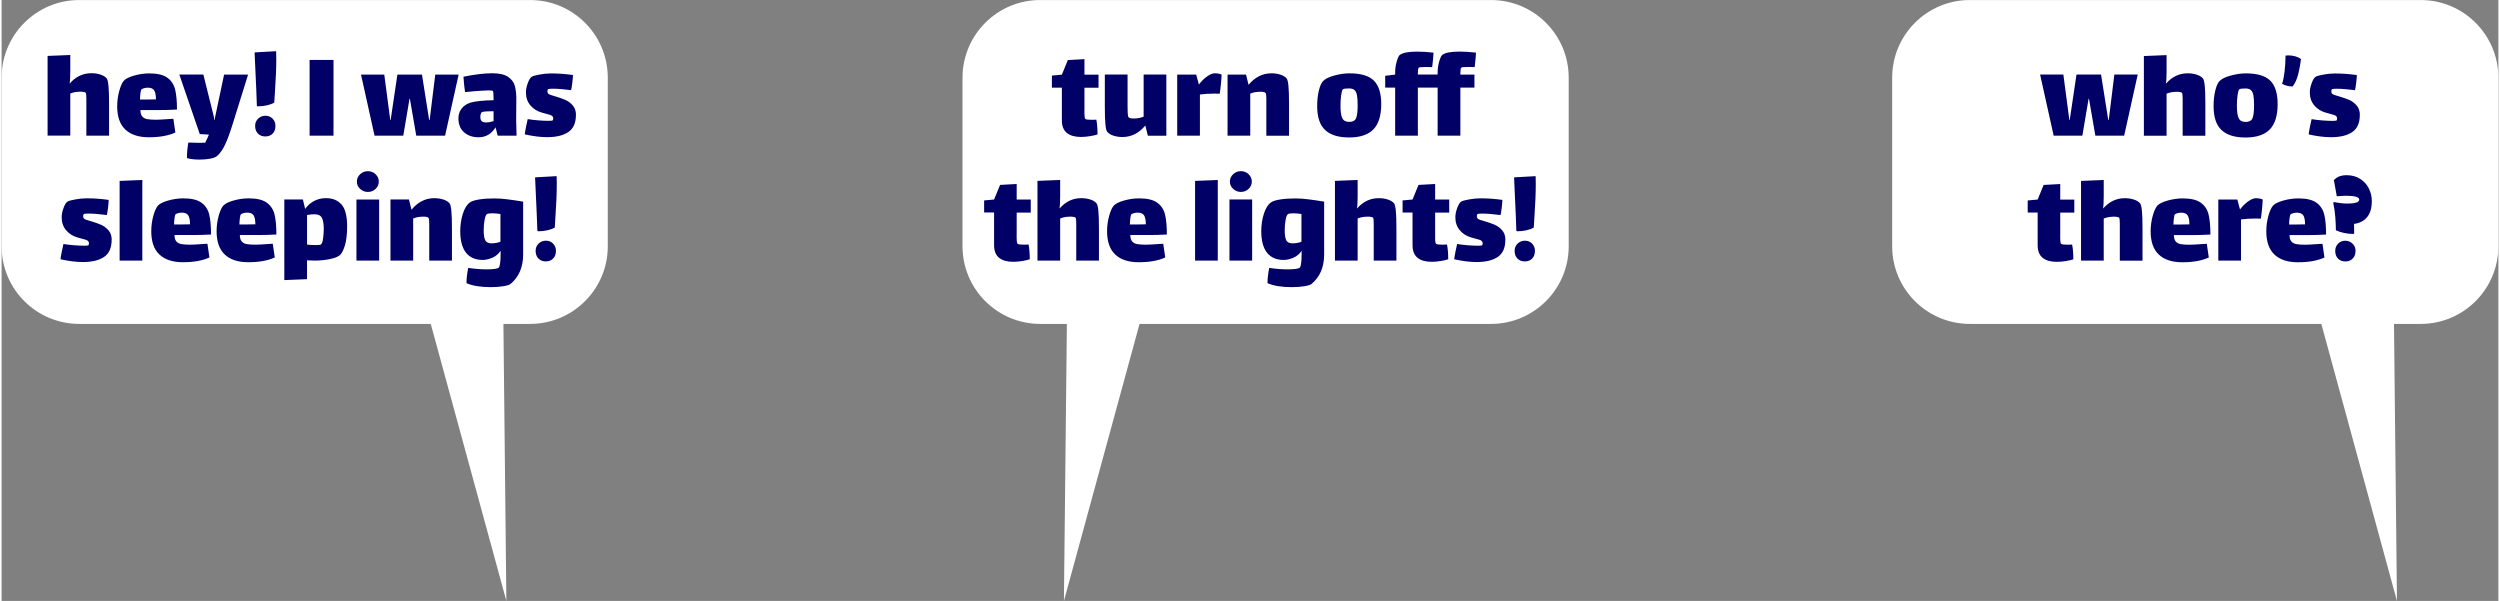 <?xml version="1.0" encoding="UTF-8"?>
<!DOCTYPE svg PUBLIC "-//W3C//DTD SVG 1.1//EN" "http://www.w3.org/Graphics/SVG/1.1/DTD/svg11.dtd">
<!-- Creator: CorelDRAW X6 -->
<svg xmlns="http://www.w3.org/2000/svg" xml:space="preserve" width="10001px" height="2404px" version="1.1" style="shape-rendering:geometricPrecision; text-rendering:geometricPrecision; image-rendering:optimizeQuality; fill-rule:evenodd; clip-rule:evenodd"
viewBox="0 0 70956 17078"
 xmlns:xlink="http://www.w3.org/1999/xlink">
 <rect x="0" y="0" width="70956" height="17078" fill="#808080" stroke="none"/>
 <defs>
  <style type="text/css">
   <![CDATA[
    .fil0 {fill:white}
    .fil1 {fill:#000066;fill-rule:nonzero}
   ]]>
  </style>
 </defs>
 <g id="speech_x0020_bubble">
  <path class="fil0" d="M65924 9205l2149 7873 -84 -7873c253,0 506,0 759,0 1219,0 2207,-989 2207,-2207 0,-1597 0,-3193 0,-4790 0,-1219 -989,-2207 -2207,-2207 -4271,0 -8542,0 -12813,0 -1219,0 -2207,989 -2207,2207 0,1597 0,3193 0,4790 0,1219 989,2207 2207,2207 2483,0 7505,0 9989,0zm-53728 0l2149 7873 -84 -7873c253,0 506,0 759,0 1219,0 2207,-989 2207,-2207 0,-1597 0,-3193 0,-4790 0,-1219 -989,-2207 -2207,-2207 -4271,0 -8542,0 -12813,0 -1219,0 -2207,989 -2207,2207 0,1597 0,3193 0,4790 0,1219 989,2207 2207,2207 2483,0 7505,0 9989,0zm20143 0l-2149 7873 84 -7873c-253,0 -506,0 -759,0 -1219,0 -2207,-989 -2207,-2207 0,-1597 0,-3193 0,-4790 0,-1219 989,-2207 2207,-2207 4271,0 8542,0 12813,0 1219,0 2207,989 2207,2207 0,1597 0,3193 0,4790 0,1219 -989,2207 -2207,2207 -2483,0 -7505,0 -9989,0z"/>
  <path class="fil1" d="M59132 3855l-815 0 -385 -1736 661 0 170 1291 11 0 192 -1291 698 0 204 1287 15 0 159 -1287 664 0 -385 1736 -819 0 -181 -1049 -11 0 -177 1049zm-56146 -1627c23,28 40,97 51,208 11,111 17,279 17,506l0 913 -645 0 0 -906c0,-10 0,-60 0,-149 0,-89 -6,-144 -19,-164 -8,-10 -26,-18 -55,-23 -29,-5 -62,-8 -100,-8l-64 4c-70,3 -143,19 -219,49l0 1196 -645 0 0 -2265 645 -26 0 442c0,181 -6,302 -19,362l4 4c171,-194 376,-291 615,-291 91,0 176,13 255,38 79,25 139,62 179,109zm1419 1174c63,0 180,-6 351,-19 23,0 64,-2 125,-7l57 389c-194,91 -445,136 -755,136 -289,0 -512,-73 -666,-219 -155,-146 -232,-366 -232,-661 0,-151 20,-297 59,-438 39,-141 84,-239 134,-294 53,-55 151,-103 294,-143 143,-40 286,-60 426,-60 227,0 396,40 510,121 113,80 187,192 223,334 35,142 53,333 53,572 -171,10 -339,15 -502,15l-536 0c0,80 17,141 51,181 34,40 82,66 145,77 63,11 151,17 264,17zm-423 -868c-15,8 -26,40 -34,98 -8,58 -13,123 -15,196l196 0c118,0 204,-1 257,-4 0,-121 -17,-206 -51,-257 -34,-50 -93,-75 -176,-75 -68,0 -127,14 -177,41zm3023 -415l-453 1453c-88,279 -167,483 -238,610 -70,127 -141,216 -211,266 -40,28 -104,49 -191,64 -87,15 -181,23 -281,23 -151,0 -272,-14 -362,-42 -3,-60 0,-134 8,-221 8,-87 18,-160 30,-221 106,5 209,8 309,8 75,0 132,-1 170,-4 38,-73 73,-150 106,-230l-260 -15 -581 -1691 683 0 302 1215 4 72 11 0 272 -1287 683 0zm249 883c-5,-206 -23,-624 -53,-1253l-11 -260 612 -34c2,50 4,125 4,223 0,262 -13,571 -38,929 -10,161 -16,264 -19,309 -121,68 -279,103 -476,106l-19 -19zm238 876c-83,0 -152,-27 -206,-81 -54,-54 -81,-128 -81,-221 0,-80 28,-149 85,-204 57,-55 127,-83 209,-83 81,0 148,28 202,83 54,55 81,123 81,204 0,93 -26,167 -79,221 -53,54 -123,81 -211,81zm1261 -2174l679 0 0 2152 -679 0 0 -2152zm2661 2152l-815 0 -385 -1736 661 0 170 1291 11 0 192 -1291 698 0 204 1287 15 0 159 -1287 664 0 -385 1736 -819 0 -181 -1049 -11 0 -177 1049zm2684 0l-60 -238c-116,189 -277,283 -483,283 -169,0 -306,-47 -413,-142 -107,-94 -160,-227 -160,-398 0,-106 31,-198 92,-277 62,-79 147,-135 255,-168 141,-40 359,-63 653,-68 0,-166 -8,-254 -23,-264 -13,-10 -53,-15 -121,-15 -43,0 -102,2 -177,8 -121,5 -284,19 -491,41 -20,-136 -35,-282 -45,-438 133,-28 273,-51 419,-70 146,-19 277,-28 393,-28 201,0 352,33 453,100 101,67 166,154 196,262 30,108 44,245 41,411l-4 555 11 445 -536 0zm-325 -377c65,0 135,-13 208,-38l0 -279 -30 0c-186,0 -289,10 -309,30 -13,13 -22,31 -28,57 -6,25 -9,49 -9,72 0,60 14,102 41,125 28,23 70,34 128,34zm2548 -211c0,224 -71,385 -213,483 -142,98 -344,147 -606,147 -184,0 -395,-26 -634,-79 5,-50 17,-123 36,-217 19,-94 35,-167 47,-217 91,15 191,27 302,36 111,9 205,13 283,13 68,0 110,-4 125,-11 3,-2 6,-9 10,-21 4,-11 6,-23 6,-36 0,-50 -31,-84 -94,-102 -20,-5 -97,-26 -230,-64 -133,-38 -242,-106 -326,-206 -84,-99 -126,-223 -126,-372 0,-78 18,-165 53,-260 35,-96 73,-156 113,-181 30,-20 103,-41 219,-62 116,-21 223,-32 321,-32 209,0 419,15 630,45 0,45 -6,121 -19,228 -13,107 -24,174 -34,202 -214,-28 -386,-41 -517,-41 -68,0 -112,4 -132,11 -5,2 -10,9 -15,21 -5,11 -8,26 -8,43 0,35 11,60 34,75 23,18 82,39 177,64 113,33 211,67 293,102 82,35 154,88 215,159 62,70 92,161 92,272zm-13194 3549c0,224 -71,385 -213,483 -142,98 -344,147 -606,147 -184,0 -395,-26 -634,-79 5,-50 17,-123 36,-217 19,-94 35,-167 47,-217 91,15 191,27 302,36 111,9 205,13 283,13 68,0 110,-4 125,-11 3,-2 6,-9 10,-21 4,-11 6,-23 6,-36 0,-50 -31,-84 -94,-102 -20,-5 -97,-26 -230,-64 -133,-38 -242,-106 -326,-206 -84,-99 -126,-223 -126,-372 0,-78 18,-165 53,-260 35,-96 73,-156 113,-181 30,-20 103,-41 219,-62 116,-21 223,-32 321,-32 209,0 419,15 630,45 0,45 -6,121 -19,228 -13,107 -24,174 -34,202 -214,-28 -386,-41 -517,-41 -68,0 -112,4 -132,11 -5,2 -10,9 -15,21 -5,11 -8,26 -8,43 0,35 11,60 34,75 23,18 82,39 177,64 113,33 211,67 293,102 82,35 154,88 215,159 62,70 92,161 92,272zm227 -1676l645 -26 0 2291 -645 0 0 -2265zm2019 1812c63,0 180,-6 351,-19 23,0 64,-2 125,-7l57 389c-194,91 -445,136 -755,136 -289,0 -512,-73 -666,-219 -155,-146 -232,-366 -232,-661 0,-151 20,-297 59,-438 39,-141 84,-239 134,-294 53,-55 151,-103 294,-143 143,-40 286,-60 426,-60 227,0 396,40 510,121 113,80 187,192 223,334 35,142 53,333 53,572 -171,10 -339,15 -502,15l-536 0c0,80 17,141 51,181 34,40 82,66 145,77 63,11 151,17 264,17zm-423 -868c-15,8 -26,40 -34,98 -8,58 -13,123 -15,196l196 0c118,0 204,-1 257,-4 0,-121 -17,-206 -51,-257 -34,-50 -93,-75 -176,-75 -68,0 -127,14 -177,41zm2280 868c63,0 180,-6 351,-19 23,0 64,-2 125,-7l57 389c-194,91 -445,136 -755,136 -289,0 -512,-73 -666,-219 -155,-146 -232,-366 -232,-661 0,-151 20,-297 59,-438 39,-141 84,-239 134,-294 53,-55 151,-103 294,-143 143,-40 286,-60 426,-60 227,0 396,40 510,121 113,80 187,192 223,334 35,142 53,333 53,572 -171,10 -339,15 -502,15l-536 0c0,80 17,141 51,181 34,40 82,66 145,77 63,11 151,17 264,17zm-423 -868c-15,8 -26,40 -34,98 -8,58 -13,123 -15,196l196 0c118,0 204,-1 257,-4 0,-121 -17,-206 -51,-257 -34,-50 -93,-75 -176,-75 -68,0 -127,14 -177,41zm2420 -453c181,0 325,60 432,179 107,120 160,328 160,625 0,221 -21,402 -64,542 -43,140 -92,232 -147,277 -55,45 -152,82 -289,110 -137,28 -279,41 -425,41 -43,0 -115,-3 -215,-8l0 536 -645 26 0 -2291 528 0 64 268c65,-93 149,-167 251,-223 102,-55 218,-83 349,-83zm-151 1314c28,-20 48,-77 60,-172 13,-94 19,-184 19,-270 0,-141 -18,-245 -53,-313 -35,-68 -106,-102 -211,-102 -76,0 -146,7 -211,23l0 838 106 11c33,3 79,4 140,4 86,0 136,-6 151,-19zm1333 -1491c-86,0 -159,-29 -221,-87 -62,-58 -92,-127 -92,-208 0,-80 31,-150 92,-208 62,-58 135,-87 221,-87 85,0 159,29 219,87 60,58 91,127 91,208 0,80 -30,150 -91,208 -60,58 -133,87 -219,87zm-325 215l645 0 0 1736 -645 0 0 -1736zm2646 109c23,28 40,97 51,208 11,111 17,279 17,506l0 913 -645 0 0 -906 0 -155c0,-80 -6,-131 -19,-151 -20,-25 -67,-38 -140,-38 -35,0 -62,1 -79,4 -70,3 -143,19 -219,49l0 1196 -645 0 0 -1736 525 0 72 291c181,-219 398,-328 649,-328 91,0 176,13 255,38 79,25 139,62 179,109zm1272 -140c118,0 242,8 370,25 128,16 278,38 449,66l0 1502c0,360 -120,639 -359,838 -30,25 -98,47 -204,64 -106,18 -225,26 -359,26 -289,0 -518,-38 -687,-113 -2,-55 2,-128 13,-219 11,-90 23,-162 36,-215 181,28 359,42 532,42 88,0 163,-5 224,-13 62,-9 100,-22 115,-40 20,-20 35,-96 45,-226 2,-35 4,-87 4,-155l0 -94c-63,93 -143,160 -242,200 -98,40 -186,60 -264,60 -211,0 -371,-69 -479,-208 -108,-138 -162,-341 -162,-608 0,-176 25,-342 74,-496 49,-155 116,-262 202,-323 55,-38 145,-66 270,-85 125,-19 265,-28 421,-28zm-79 1276c93,0 177,-15 253,-45l0 -789c-28,-5 -69,-10 -125,-15 -25,-2 -63,-4 -113,-4 -78,0 -127,8 -147,23 -28,20 -50,76 -66,168 -16,92 -25,188 -25,289 0,138 16,235 47,291 31,55 90,83 175,83zm1302 -362c-5,-206 -23,-624 -53,-1253l-11 -260 612 -34c2,50 4,125 4,223 0,262 -13,571 -38,929 -10,161 -16,264 -19,309 -121,68 -279,103 -476,106l-19 -19zm238 876c-83,0 -152,-27 -206,-81 -54,-54 -81,-128 -81,-221 0,-80 28,-149 85,-204 57,-55 127,-83 209,-83 81,0 148,28 202,83 54,55 81,123 81,204 0,93 -26,167 -79,221 -53,54 -123,81 -211,81zm15308 -4285c0,45 1,93 4,142 2,49 10,80 23,93 18,18 79,26 185,26l128 -4c23,121 34,260 34,419 -48,18 -118,34 -209,49 -92,15 -179,23 -262,23 -174,0 -308,-38 -402,-115 -94,-77 -141,-196 -141,-357l0 -929 -283 0 0 -343 283 -26 170 -415 472 -26 0 442 400 0 0 370 -400 0 0 653zm2329 -1023l0 1736 -525 0 -72 -291c-181,219 -398,328 -649,328 -90,0 -175,-13 -255,-38 -79,-25 -139,-62 -179,-110 -23,-28 -40,-97 -51,-208 -11,-111 -17,-279 -17,-506l0 -913 646 0 0 906c0,50 1,110 4,177 3,68 10,111 23,128 18,25 68,38 151,38l60 -4c70,-2 144,-19 219,-49l0 -1196 645 0zm1385 -38c33,0 67,4 104,11 36,8 64,16 81,26 0,55 -6,147 -19,274 -13,127 -24,217 -34,270 -25,-3 -72,-4 -140,-4 -159,0 -299,9 -423,26l0 1170 -645 0 0 -1736 540 0 75 279 4 0c73,-96 151,-172 234,-230 83,-58 157,-87 223,-87zm2034 147c23,28 40,97 51,208 11,111 17,279 17,506l0 913 -645 0 0 -906 0 -155c0,-80 -6,-131 -19,-151 -20,-25 -67,-38 -140,-38 -35,0 -62,1 -79,4 -70,3 -143,19 -219,49l0 1196 -645 0 0 -1736 525 0 72 291c181,-219 398,-328 649,-328 91,0 176,13 255,38 79,25 139,62 179,109zm1770 1676c-302,0 -528,-71 -678,-213 -150,-142 -224,-367 -224,-674 0,-169 16,-316 47,-443 31,-127 70,-216 115,-266 58,-65 164,-120 319,-162 155,-43 300,-64 436,-64 325,0 556,69 695,208 138,138 208,360 208,664 0,327 -74,568 -223,721 -149,153 -380,230 -694,230zm11 -442c98,0 162,-35 192,-104 30,-69 45,-192 45,-368 0,-123 -6,-218 -19,-285 -13,-67 -36,-116 -70,-147 -34,-31 -86,-47 -157,-47 -101,0 -159,9 -174,26 -20,18 -36,73 -49,166 -13,93 -19,190 -19,291 0,171 17,292 51,362 34,70 100,106 198,106zm3182 -1540c-18,18 -26,72 -26,162l0 34 400 0 0 370 -400 0 0 1366 -646 0 0 -1366 -283 0 -279 0 0 1366 -645 0 0 -1366 -283 0 0 -336 283 -34 0 -57c0,-111 15,-216 45,-317 30,-101 58,-161 83,-181 78,-65 244,-98 498,-98 138,0 293,10 464,30 0,30 -4,91 -13,181 -9,91 -17,167 -25,230l-162 -4c-133,0 -206,6 -219,19 -18,18 -26,72 -26,162l0 34 562 0 0 -57c0,-111 15,-216 45,-317 30,-101 58,-161 83,-181 78,-65 244,-98 498,-98 138,0 293,10 464,30 0,30 -4,91 -13,181 -9,91 -17,167 -25,230l-162 -4c-133,0 -206,6 -219,19zm-12637 4768c0,45 1,93 4,142 2,49 10,80 23,93 18,18 79,26 185,26l128 -4c23,121 34,260 34,419 -48,18 -118,34 -209,49 -92,15 -179,23 -262,23 -174,0 -308,-38 -402,-115 -94,-77 -141,-196 -141,-357l0 -929 -283 0 0 -343 283 -26 170 -415 472 -26 0 442 400 0 0 370 -400 0 0 653zm2272 -913c23,28 40,97 51,208 11,111 17,279 17,506l0 913 -645 0 0 -906c0,-10 0,-60 0,-149 0,-89 -6,-144 -19,-164 -8,-10 -26,-18 -55,-23 -29,-5 -62,-8 -100,-8l-64 4c-70,3 -143,19 -219,49l0 1196 -645 0 0 -2265 645 -26 0 442c0,181 -6,302 -19,362l4 4c171,-194 376,-291 615,-291 91,0 176,13 255,38 79,25 139,62 179,109zm1419 1174c63,0 180,-6 351,-19 23,0 64,-2 125,-7l57 389c-194,91 -445,136 -755,136 -289,0 -512,-73 -666,-219 -155,-146 -232,-366 -232,-661 0,-151 20,-297 59,-438 39,-141 84,-239 134,-294 53,-55 151,-103 294,-143 143,-40 286,-60 426,-60 227,0 396,40 510,121 113,80 187,192 223,334 35,142 53,333 53,572 -171,10 -339,15 -502,15l-536 0c0,80 17,141 51,181 34,40 82,66 145,77 63,11 151,17 264,17zm-423 -868c-15,8 -26,40 -34,98 -8,58 -13,123 -15,196l196 0c118,0 204,-1 257,-4 0,-121 -17,-206 -51,-257 -34,-50 -93,-75 -176,-75 -68,0 -127,14 -177,41zm1804 -944l645 -26 0 2291 -645 0 0 -2265zm1302 313c-86,0 -159,-29 -221,-87 -62,-58 -92,-127 -92,-208 0,-80 31,-150 92,-208 62,-58 135,-87 221,-87 85,0 159,29 219,87 60,58 91,127 91,208 0,80 -30,150 -91,208 -60,58 -133,87 -219,87zm-325 215l645 0 0 1736 -645 0 0 -1736zm1872 -30c118,0 242,8 370,25 128,16 278,38 449,66l0 1502c0,360 -120,639 -359,838 -30,25 -98,47 -204,64 -106,18 -225,26 -359,26 -289,0 -518,-38 -687,-113 -2,-55 2,-128 13,-219 11,-90 23,-162 36,-215 181,28 359,42 532,42 88,0 163,-5 224,-13 62,-9 100,-22 115,-40 20,-20 35,-96 45,-226 2,-35 4,-87 4,-155l0 -94c-63,93 -143,160 -242,200 -98,40 -186,60 -264,60 -211,0 -371,-69 -479,-208 -108,-138 -162,-341 -162,-608 0,-176 25,-342 74,-496 49,-155 116,-262 202,-323 55,-38 145,-66 270,-85 125,-19 265,-28 421,-28zm-79 1276c93,0 177,-15 253,-45l0 -789c-28,-5 -69,-10 -125,-15 -25,-2 -63,-4 -113,-4 -78,0 -127,8 -147,23 -28,20 -50,76 -66,168 -16,92 -25,188 -25,289 0,138 16,235 47,291 31,55 90,83 175,83zm2884 -1136c23,28 40,97 51,208 11,111 17,279 17,506l0 913 -645 0 0 -906c0,-10 0,-60 0,-149 0,-89 -6,-144 -19,-164 -8,-10 -26,-18 -55,-23 -29,-5 -62,-8 -100,-8l-64 4c-70,3 -143,19 -219,49l0 1196 -645 0 0 -2265 645 -26 0 442c0,181 -6,302 -19,362l4 4c171,-194 376,-291 615,-291 91,0 176,13 255,38 79,25 139,62 179,109zm1166 913c0,45 1,93 4,142 2,49 10,80 23,93 18,18 79,26 185,26l128 -4c23,121 34,260 34,419 -48,18 -118,34 -209,49 -92,15 -179,23 -262,23 -174,0 -308,-38 -402,-115 -94,-77 -141,-196 -141,-357l0 -929 -283 0 0 -343 283 -26 170 -415 472 -26 0 442 400 0 0 370 -400 0 0 653zm1997 125c0,224 -71,385 -213,483 -142,98 -344,147 -606,147 -184,0 -395,-26 -634,-79 5,-50 17,-123 36,-217 19,-94 35,-167 47,-217 91,15 191,27 302,36 111,9 205,13 283,13 68,0 110,-4 125,-11 3,-2 6,-9 10,-21 4,-11 6,-23 6,-36 0,-50 -31,-84 -94,-102 -20,-5 -97,-26 -230,-64 -133,-38 -242,-106 -326,-206 -84,-99 -126,-223 -126,-372 0,-78 18,-165 53,-260 35,-96 73,-156 113,-181 30,-20 103,-41 219,-62 116,-21 223,-32 321,-32 209,0 419,15 630,45 0,45 -6,121 -19,228 -13,107 -24,174 -34,202 -214,-28 -386,-41 -517,-41 -68,0 -112,4 -132,11 -5,2 -10,9 -15,21 -5,11 -8,26 -8,43 0,35 11,60 34,75 23,18 82,39 177,64 113,33 211,67 293,102 82,35 154,88 215,159 62,70 92,161 92,272zm313 -264c-5,-206 -23,-624 -53,-1253l-11 -260 612 -34c2,50 4,125 4,223 0,262 -13,571 -38,929 -10,161 -16,264 -19,309 -121,68 -279,103 -476,106l-19 -19zm238 876c-83,0 -152,-27 -206,-81 -54,-54 -81,-128 -81,-221 0,-80 28,-149 85,-204 57,-55 127,-83 209,-83 81,0 148,28 202,83 54,55 81,123 81,204 0,93 -26,167 -79,221 -53,54 -123,81 -211,81zm19275 -5198c23,28 40,97 51,208 11,111 17,279 17,506l0 913 -645 0 0 -906c0,-10 0,-60 0,-149 0,-89 -6,-144 -19,-164 -8,-10 -26,-18 -55,-23 -29,-5 -62,-8 -100,-8l-64 4c-70,3 -143,19 -219,49l0 1196 -645 0 0 -2265 645 -26 0 442c0,181 -6,302 -19,362l4 4c171,-194 376,-291 615,-291 91,0 176,13 255,38 79,25 139,62 179,109zm1204 1676c-302,0 -528,-71 -678,-213 -150,-142 -224,-367 -224,-674 0,-169 16,-316 47,-443 31,-127 70,-216 115,-266 58,-65 164,-120 319,-162 155,-43 300,-64 436,-64 325,0 556,69 695,208 138,138 208,360 208,664 0,327 -74,568 -223,721 -149,153 -380,230 -694,230zm11 -442c98,0 162,-35 192,-104 30,-69 45,-192 45,-368 0,-123 -6,-218 -19,-285 -13,-67 -36,-116 -70,-147 -34,-31 -86,-47 -157,-47 -101,0 -159,9 -174,26 -20,18 -36,73 -49,166 -13,93 -19,190 -19,291 0,171 17,292 51,362 34,70 100,106 198,106zm1034 -1083c60,-186 93,-454 98,-804 18,-2 45,-4 83,-4 65,0 130,9 193,26 63,18 117,44 162,79 -13,126 -38,265 -76,419 -38,154 -92,273 -162,359 -48,2 -100,-4 -157,-19 -57,-15 -104,-34 -142,-57zm2208 887c0,224 -71,385 -213,483 -142,98 -344,147 -606,147 -184,0 -395,-26 -634,-79 5,-50 17,-123 36,-217 19,-94 35,-167 47,-217 91,15 191,27 302,36 111,9 205,13 283,13 68,0 110,-4 125,-11 3,-2 6,-9 10,-21 4,-11 6,-23 6,-36 0,-50 -31,-84 -94,-102 -20,-5 -97,-26 -230,-64 -133,-38 -242,-106 -326,-206 -84,-99 -126,-223 -126,-372 0,-78 18,-165 53,-260 35,-96 73,-156 113,-181 30,-20 103,-41 219,-62 116,-21 223,-32 321,-32 209,0 419,15 630,45 0,45 -6,121 -19,228 -13,107 -24,174 -34,202 -214,-28 -386,-41 -517,-41 -68,0 -112,4 -132,11 -5,2 -10,9 -15,21 -5,11 -8,26 -8,43 0,35 11,60 34,75 23,18 82,39 177,64 113,33 211,67 293,102 82,35 154,88 215,159 62,70 92,161 92,272zm-8515 3424c0,45 1,93 4,142 2,49 10,80 23,93 18,18 79,26 185,26l128 -4c23,121 34,260 34,419 -48,18 -118,34 -209,49 -92,15 -179,23 -262,23 -174,0 -308,-38 -402,-115 -94,-77 -141,-196 -141,-357l0 -929 -283 0 0 -343 283 -26 170 -415 472 -26 0 442 400 0 0 370 -400 0 0 653zm2272 -913c23,28 40,97 51,208 11,111 17,279 17,506l0 913 -645 0 0 -906c0,-10 0,-60 0,-149 0,-89 -6,-144 -19,-164 -8,-10 -26,-18 -55,-23 -29,-5 -62,-8 -100,-8l-64 4c-70,3 -143,19 -219,49l0 1196 -645 0 0 -2265 645 -26 0 442c0,181 -6,302 -19,362l4 4c171,-194 376,-291 615,-291 91,0 176,13 255,38 79,25 139,62 179,109zm1419 1174c63,0 180,-6 351,-19 23,0 64,-2 125,-7l57 389c-194,91 -445,136 -755,136 -289,0 -512,-73 -666,-219 -155,-146 -232,-366 -232,-661 0,-151 20,-297 59,-438 39,-141 84,-239 134,-294 53,-55 151,-103 294,-143 143,-40 286,-60 426,-60 227,0 396,40 510,121 113,80 187,192 223,334 35,142 53,333 53,572 -171,10 -339,15 -502,15l-536 0c0,80 17,141 51,181 34,40 82,66 145,77 63,11 151,17 264,17zm-423 -868c-15,8 -26,40 -34,98 -8,58 -13,123 -15,196l196 0c118,0 204,-1 257,-4 0,-121 -17,-206 -51,-257 -34,-50 -93,-75 -176,-75 -68,0 -127,14 -177,41zm2302 -453c33,0 67,4 104,11 36,8 64,16 81,26 0,55 -6,147 -19,274 -13,127 -24,217 -34,270 -25,-3 -72,-4 -140,-4 -159,0 -299,9 -423,26l0 1170 -645 0 0 -1736 540 0 75 279 4 0c73,-96 151,-172 234,-230 83,-58 157,-87 223,-87zm1408 1321c63,0 180,-6 351,-19 23,0 64,-2 125,-7l57 389c-194,91 -445,136 -755,136 -289,0 -512,-73 -666,-219 -155,-146 -232,-366 -232,-661 0,-151 20,-297 59,-438 39,-141 84,-239 134,-294 53,-55 151,-103 294,-143 143,-40 286,-60 426,-60 227,0 396,40 510,121 113,80 187,192 223,334 35,142 53,333 53,572 -171,10 -339,15 -502,15l-536 0c0,80 17,141 51,181 34,40 82,66 145,77 63,11 151,17 264,17zm-423 -868c-15,8 -26,40 -34,98 -8,58 -13,123 -15,196l196 0c118,0 204,-1 257,-4 0,-121 -17,-206 -51,-257 -34,-50 -93,-75 -176,-75 -68,0 -127,14 -177,41zm1782 563c-189,-3 -356,-38 -502,-106 0,-113 -6,-241 -17,-383 -11,-142 -31,-276 -59,-402l30 -15c139,28 268,42 389,42 98,0 176,-10 234,-28 58,-19 87,-47 87,-85 0,-38 -33,-65 -100,-83 -67,-18 -154,-26 -262,-26 -63,0 -155,5 -276,15l-83 -461c58,-55 115,-92 172,-111 57,-19 118,-28 183,-28 154,0 285,35 394,106 110,70 192,162 247,275 55,113 83,232 83,355 0,191 -43,342 -130,451 -87,110 -212,175 -376,198l4 268 -19 19zm-230 781c-88,0 -159,-27 -211,-81 -53,-54 -79,-128 -79,-221 0,-80 27,-149 81,-204 54,-55 121,-83 202,-83 83,0 153,28 209,83 57,55 85,123 85,204 0,93 -27,167 -81,221 -54,54 -123,81 -206,81z"/>
 </g>
</svg>
